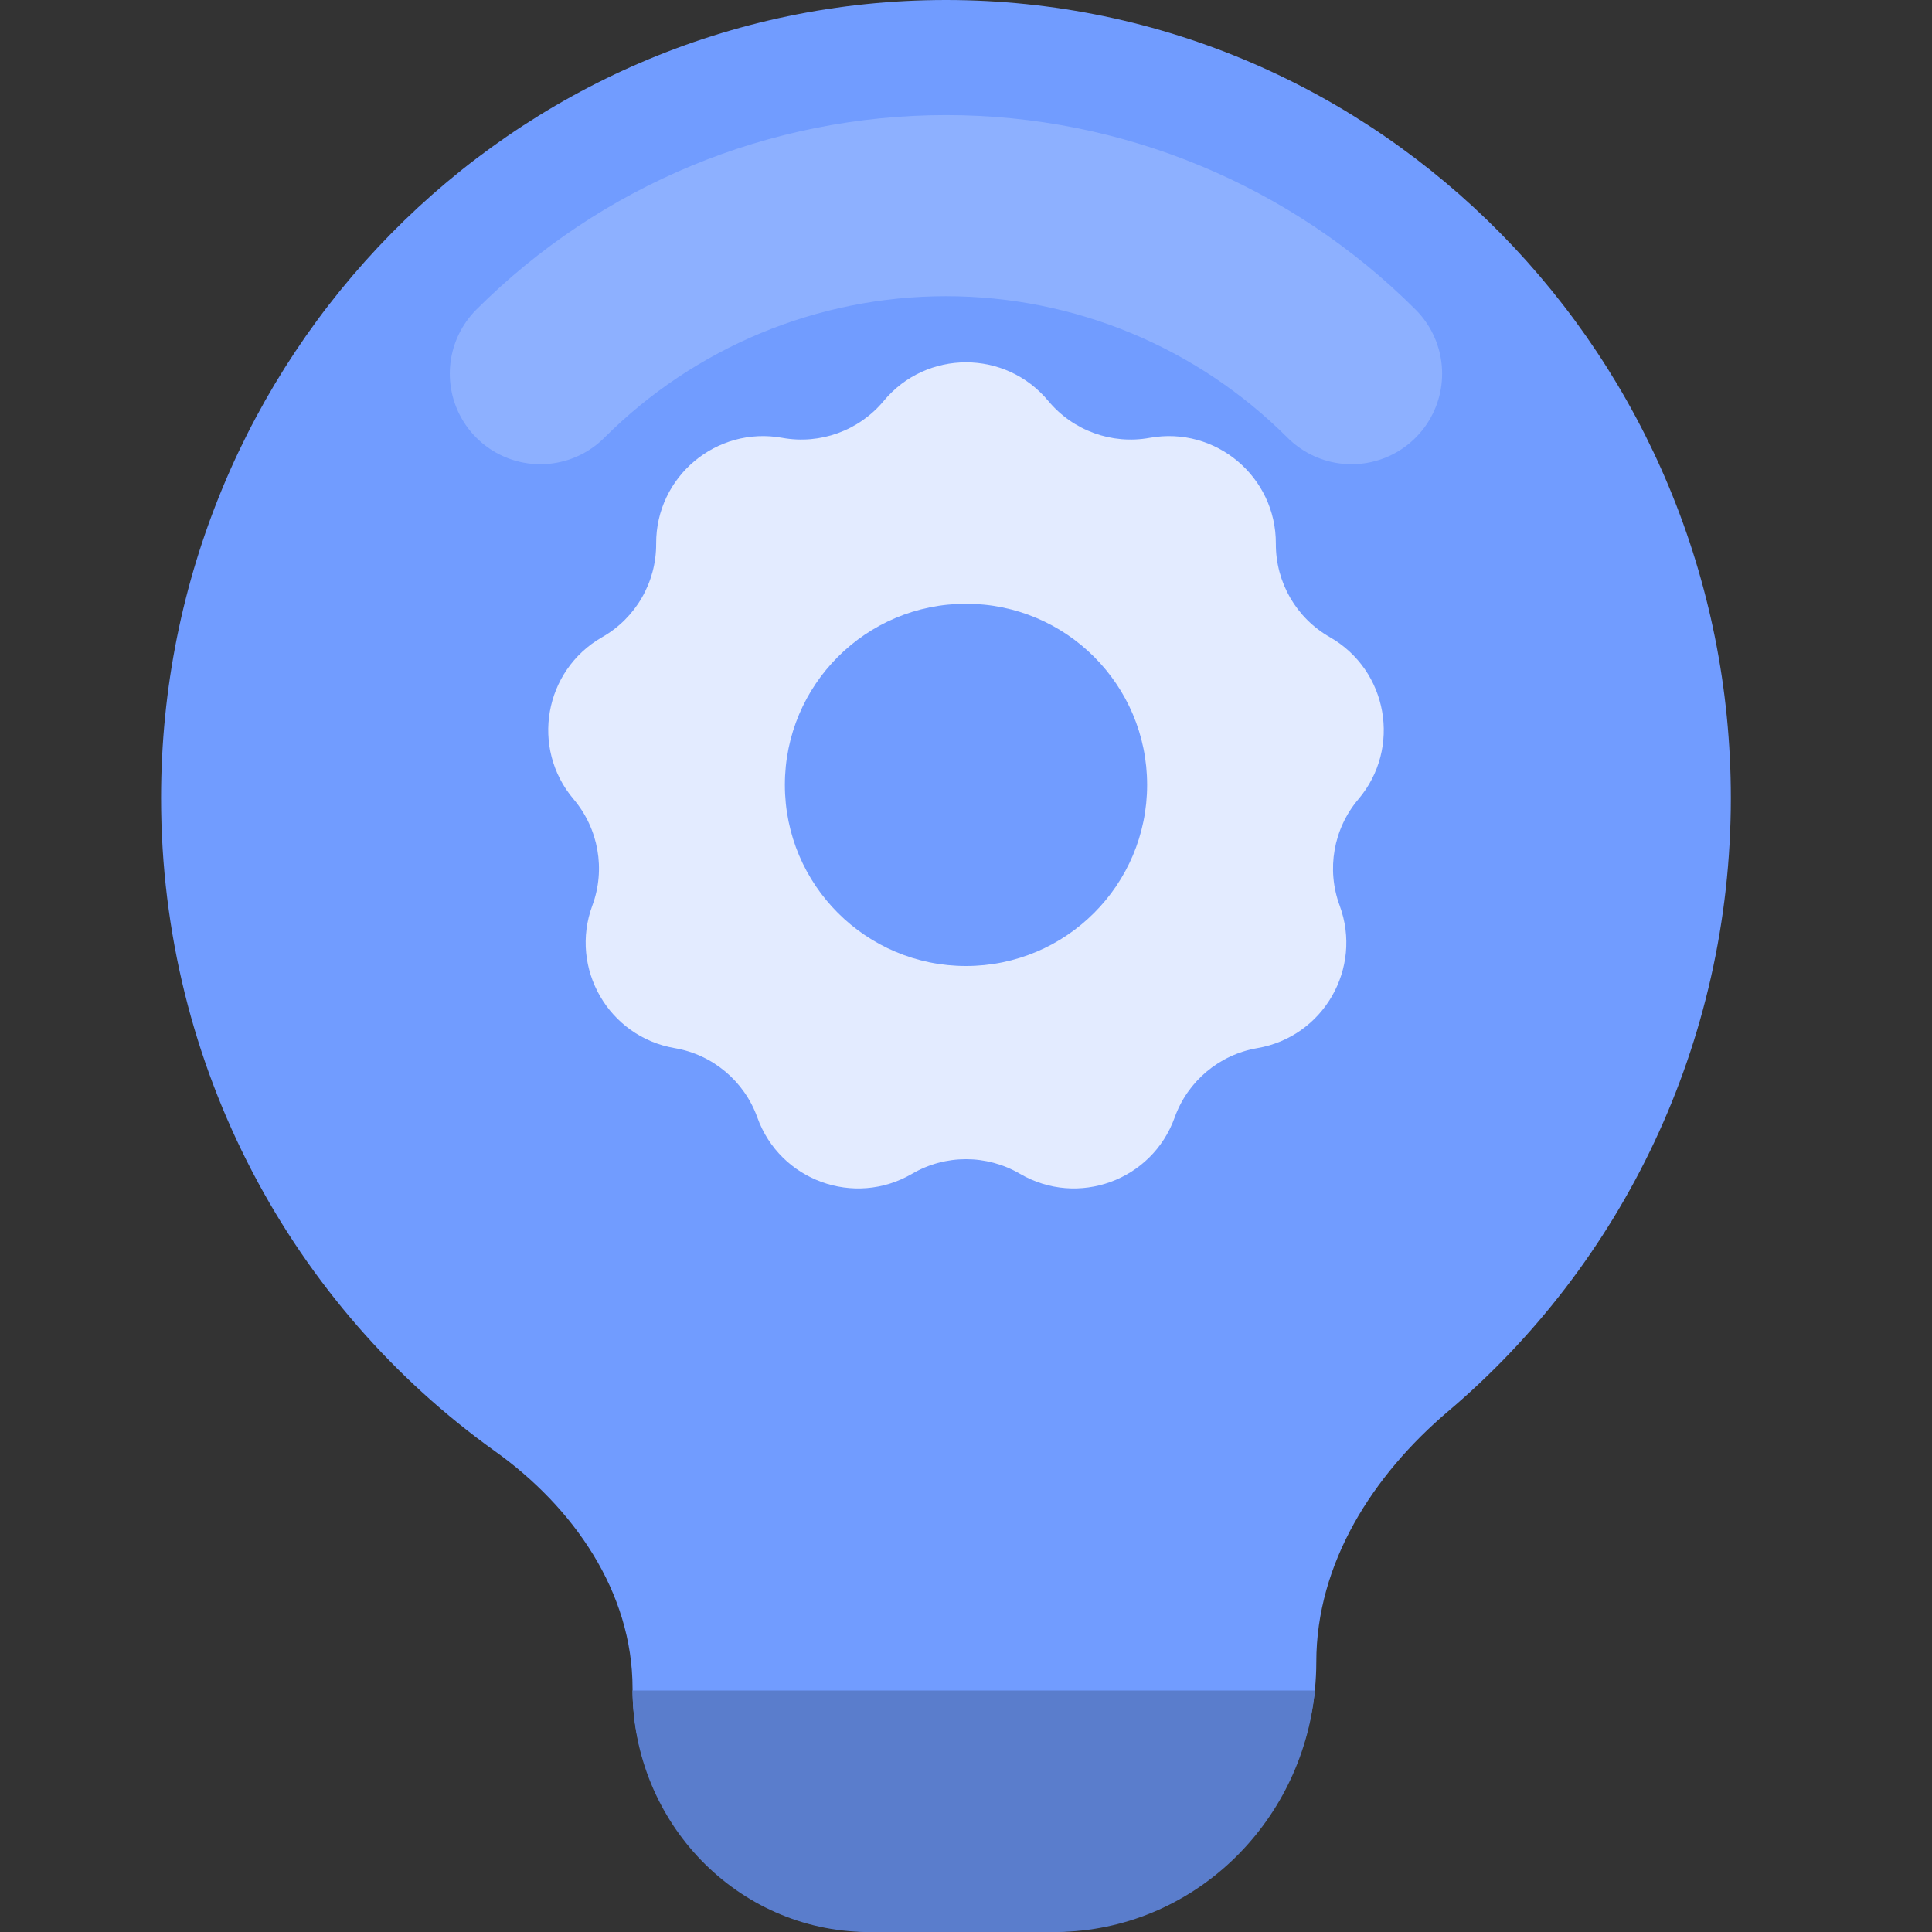 <svg width="32" height="32" viewBox="0 0 32 32" fill="none" xmlns="http://www.w3.org/2000/svg">
<rect x="0" y="0" width="32" height="32" fill="#333333" stroke="none"/>
<g clip-path="url(#clip0_3219_152059)">
<path fill-rule="evenodd" clip-rule="evenodd" d="M21.802 27.529C21.802 25.892 22.739 24.432 23.988 23.374C26.848 20.949 28.668 17.299 28.668 13.217C28.668 5.918 22.848 0 15.668 0C8.488 0 2.668 5.918 2.668 13.217C2.668 17.692 4.855 21.647 8.202 24.039C9.5 24.967 10.477 26.368 10.477 27.965C10.477 30.193 12.284 32 14.513 32H17.331C19.8 32 21.802 29.998 21.802 27.529Z" fill="#719CFF"/>
<path fill-rule="evenodd" clip-rule="evenodd" d="M21.779 28H10.477C10.487 30.195 12.213 31.975 14.35 32H17.509C19.736 31.975 21.56 30.23 21.779 28Z" fill="#5A7DCC"/>
<path d="M8.95 6.189C10.732 4.407 13.148 3.406 15.668 3.406C18.188 3.406 20.604 4.407 22.386 6.189" stroke="#8DB0FF" stroke-width="3" stroke-linecap="round"/>
<path d="M14.637 6.641C15.345 5.788 16.655 5.788 17.363 6.641C17.772 7.133 18.414 7.366 19.043 7.252C20.134 7.054 21.137 7.896 21.132 9.005C21.129 9.645 21.47 10.236 22.026 10.553C22.989 11.103 23.216 12.392 22.499 13.238C22.086 13.726 21.967 14.399 22.189 14.999C22.573 16.039 21.919 17.173 20.825 17.36C20.195 17.468 19.672 17.907 19.456 18.509C19.082 19.553 17.852 20.001 16.894 19.442C16.341 19.119 15.659 19.119 15.106 19.442C14.149 20.001 12.918 19.553 12.544 18.509C12.328 17.907 11.805 17.468 11.175 17.36C10.082 17.173 9.427 16.039 9.811 14.999C10.033 14.399 9.914 13.726 9.501 13.238C8.784 12.392 9.011 11.103 9.974 10.553C10.53 10.236 10.871 9.645 10.868 9.005C10.863 7.896 11.866 7.054 12.957 7.252C13.586 7.366 14.228 7.133 14.637 6.641Z" fill="#E3EBFF"/>
<circle cx="16" cy="13" r="3" fill="#719CFF"/>
</g>
<defs>
<clipPath id="clip0_3219_152059">
<rect width="32" height="32" fill="white"/>
</clipPath>
</defs>
</svg>
